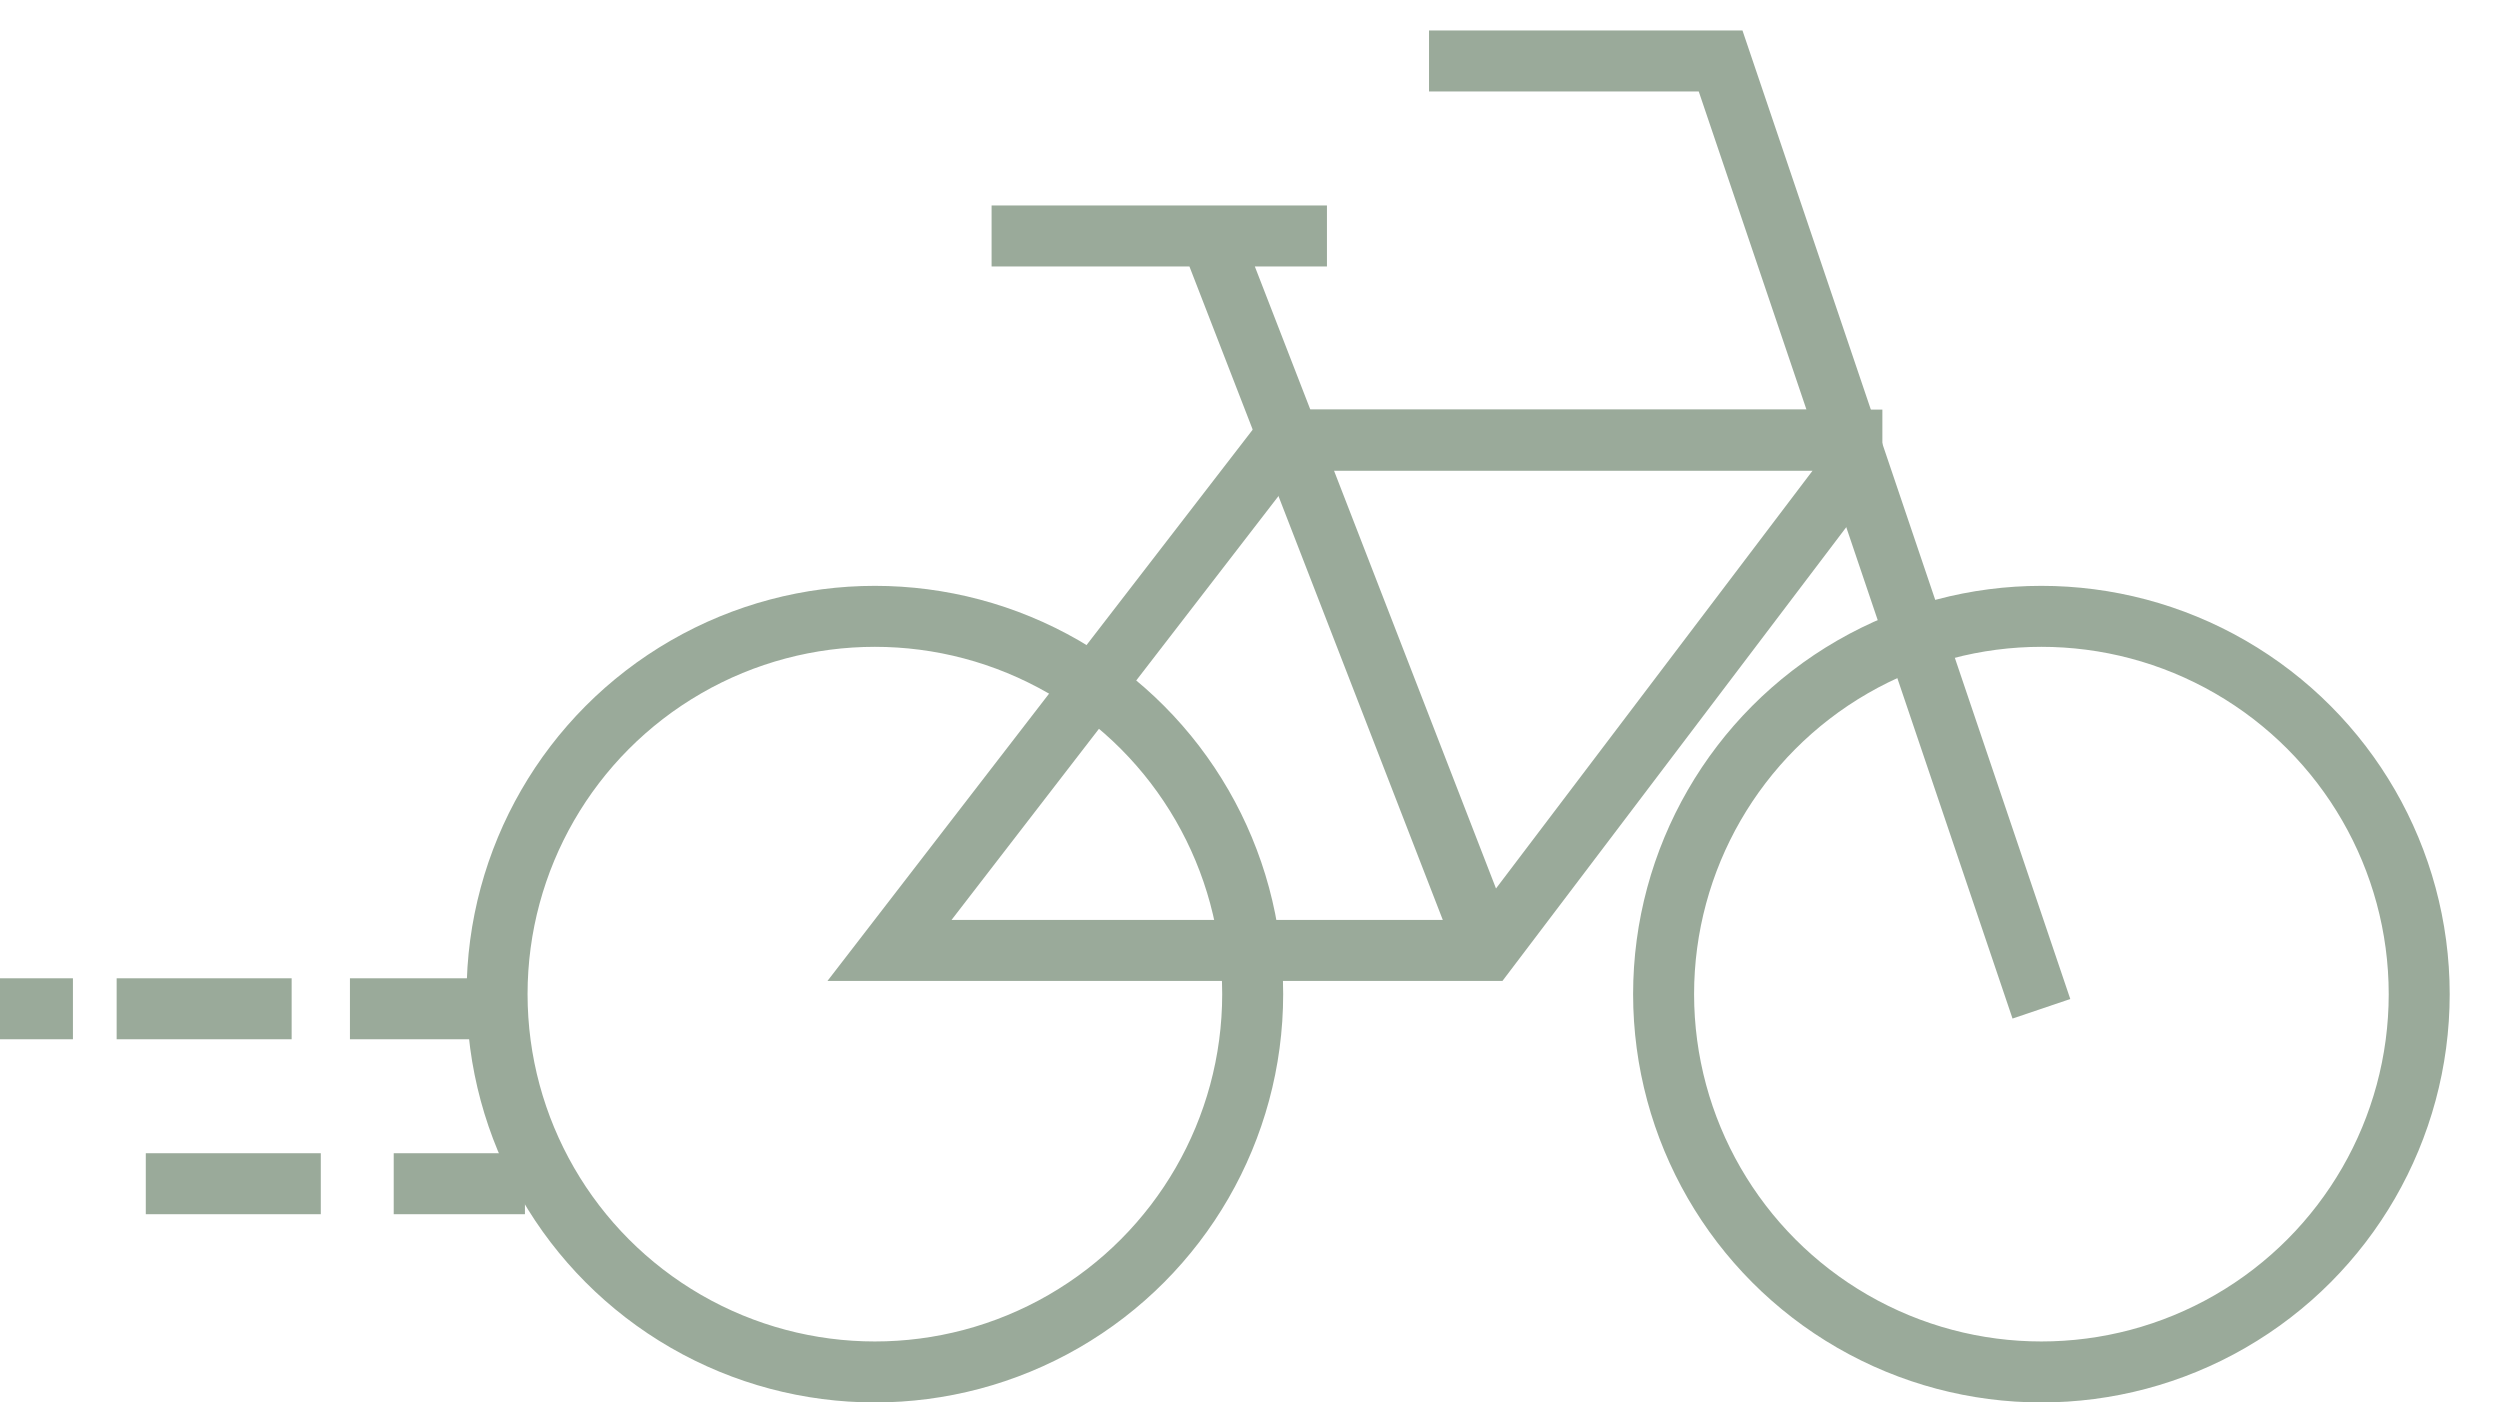 <svg width="41" height="23" viewBox="0 0 41 23" fill="none" xmlns="http://www.w3.org/2000/svg">
<g id="Group 987011">
<path id="Vector 101" d="M7.891 16.544H5.739M4.783 16.544H1.913M1.196 16.544H0M8.609 19.413H6.457M5.261 19.413H2.391" stroke="#9AAA9A"/>
<path id="Vector 99" d="M23.436 1H28.218L30.323 7.217M33.479 16.544L30.323 7.217M16.262 3.87H19.849M21.762 3.87H19.849M19.849 3.87L21.147 7.217M24.392 15.587L21.147 7.217M21.147 7.217H30.323" stroke="#9AAA9A"/>
<path id="Vector 100" d="M24.392 15.587L30.371 7.696V7.217H21.044L14.588 15.587H24.392Z" stroke="#9AAA9A"/>
<circle id="Ellipse 361" cx="14.348" cy="16.304" r="6.196" stroke="#9AAA9A"/>
<circle id="Ellipse 362" cx="33.479" cy="16.304" r="6.196" stroke="#9AAA9A"/>
</g>
</svg>
